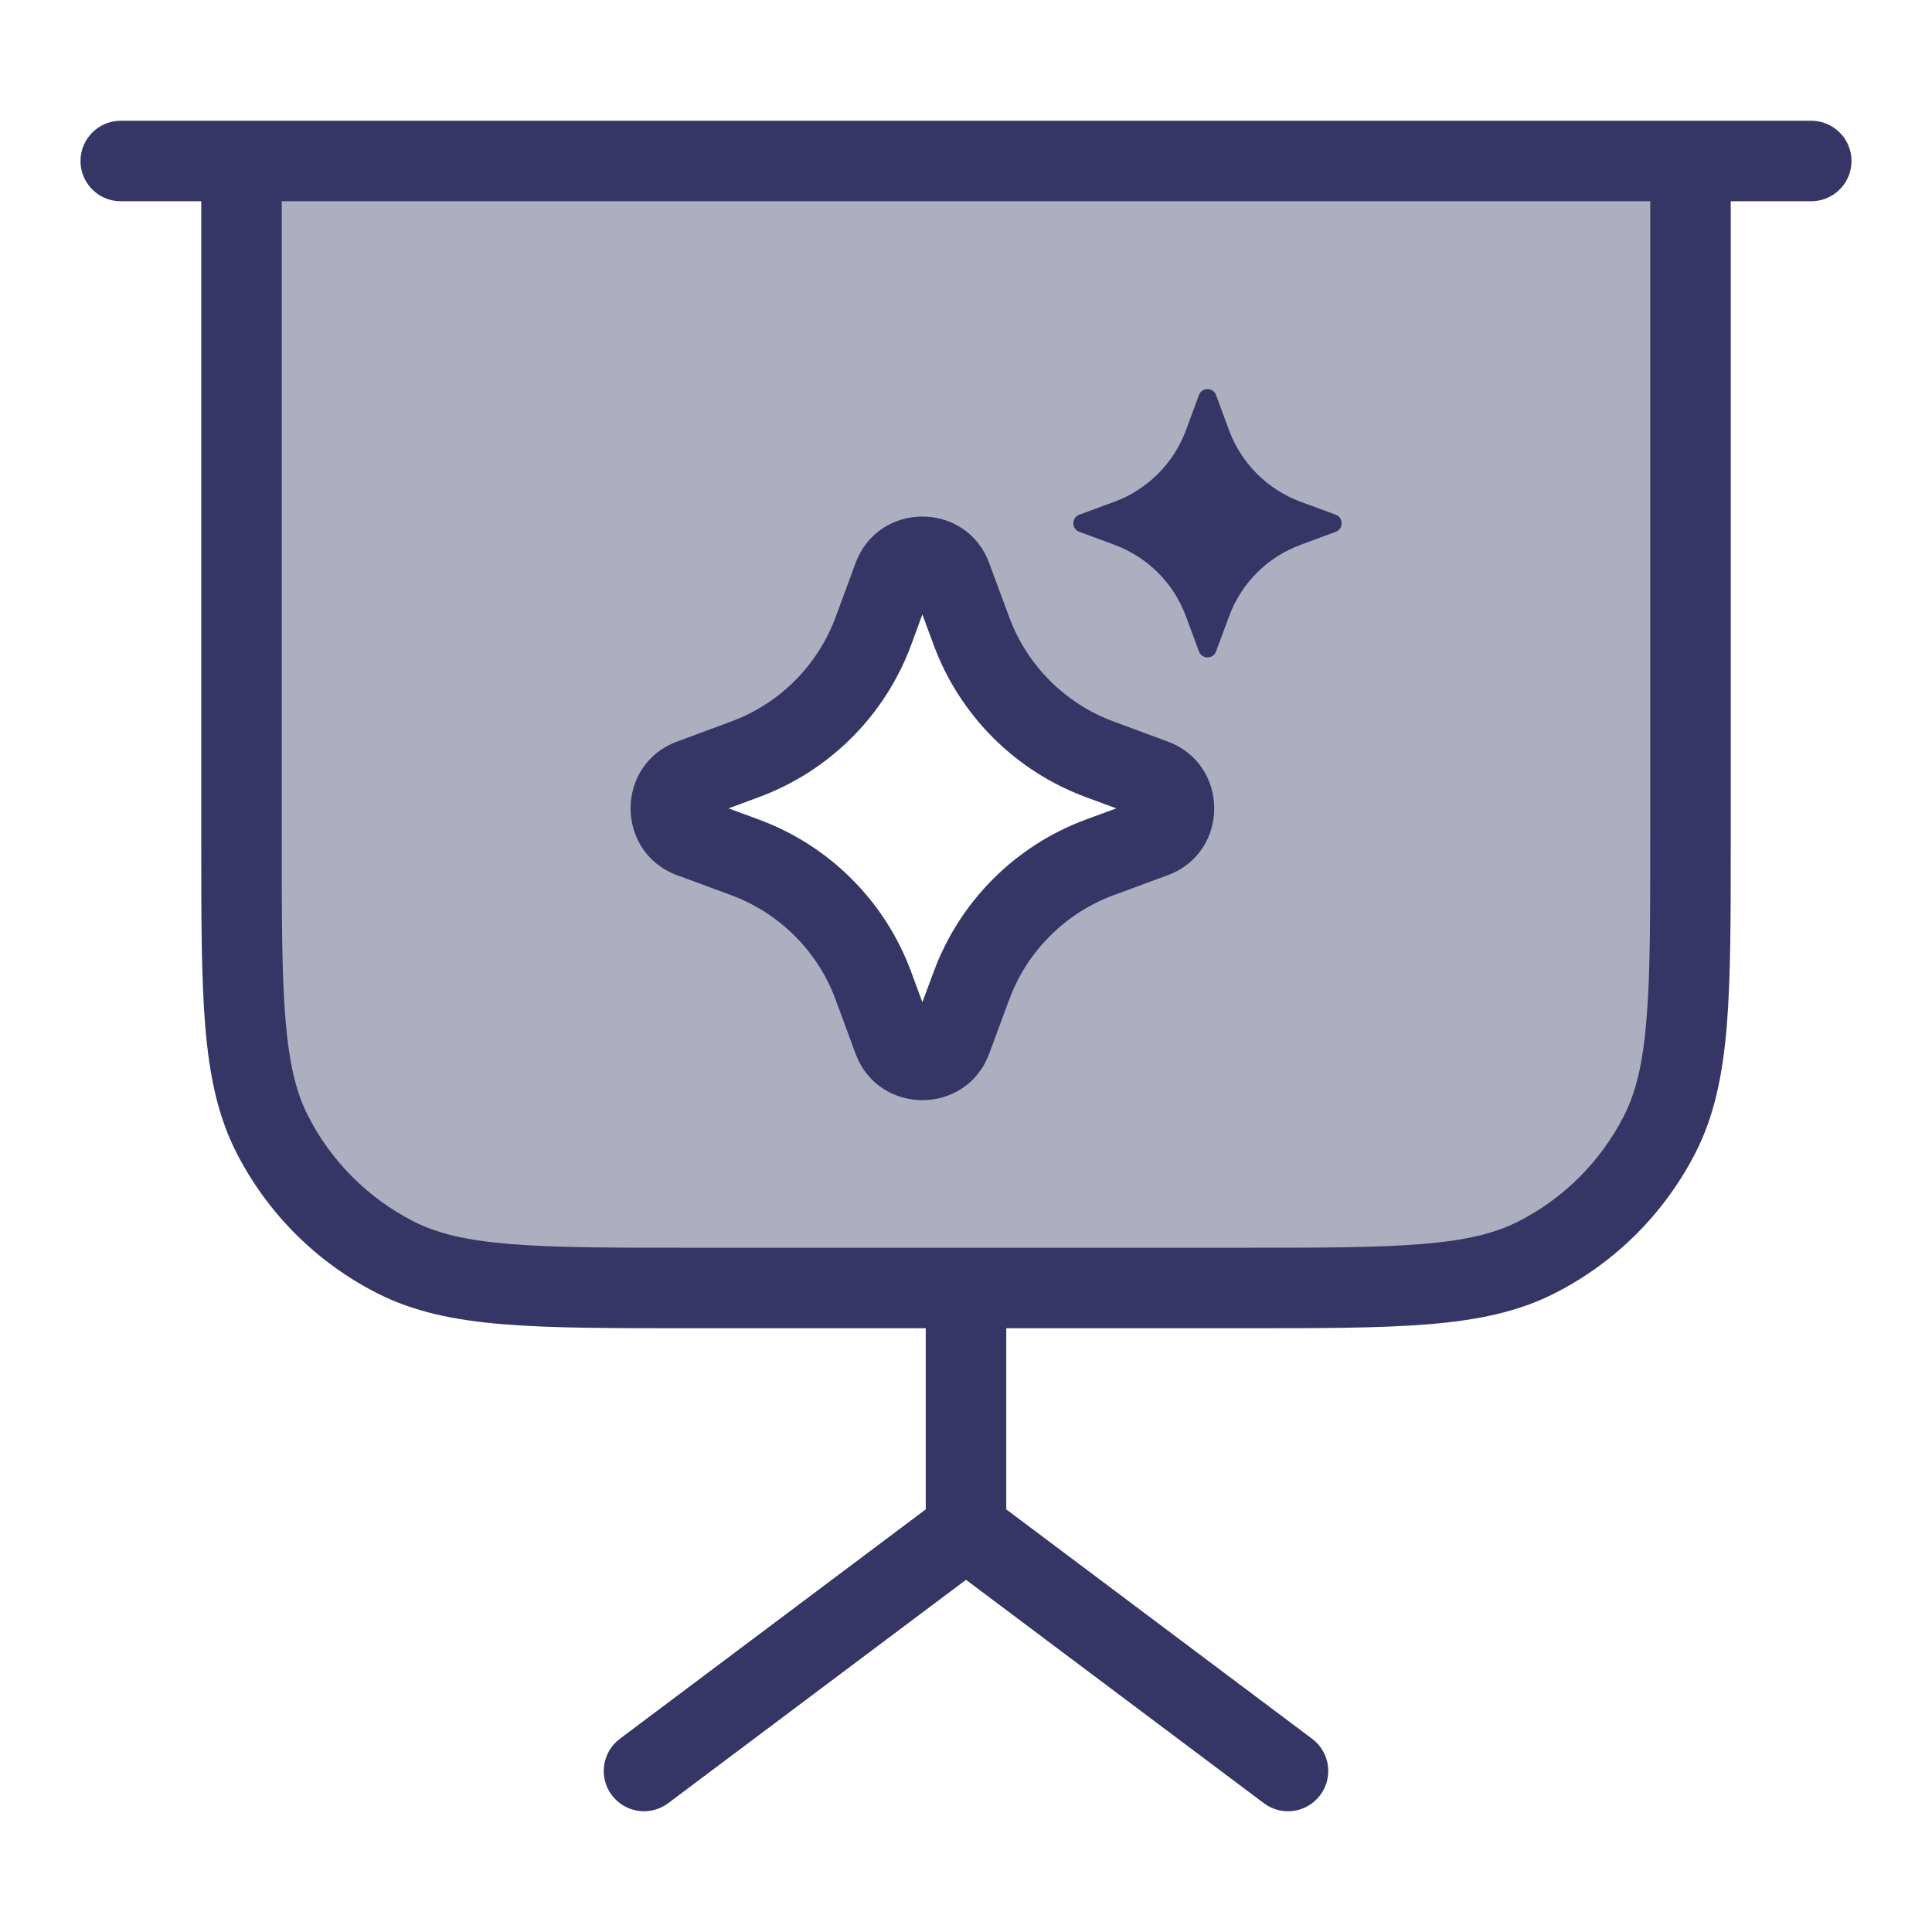 <svg width="24" height="24" viewBox="0 0 24 24" fill="none" xmlns="http://www.w3.org/2000/svg">
<path opacity="0.4" fill-rule="evenodd" clip-rule="evenodd" d="M21 2H3V10.4C3 12.36 3 13.34 3.381 14.089C3.717 14.748 4.252 15.283 4.911 15.618C5.66 16 6.64 16 8.6 16H15.4C17.36 16 18.34 16 19.089 15.618C19.747 15.283 20.283 14.748 20.619 14.089C21 13.34 21 12.36 21 10.4V2ZM12.21 7.024C11.952 6.326 10.965 6.326 10.706 7.024L10.458 7.696C10.227 8.319 9.735 8.811 9.112 9.041L8.44 9.29C7.742 9.548 7.742 10.535 8.44 10.794L9.112 11.042C9.735 11.273 10.227 11.765 10.458 12.388L10.706 13.06C10.965 13.758 11.952 13.758 12.21 13.06L12.459 12.388C12.689 11.765 13.181 11.273 13.804 11.042L14.476 10.794C15.174 10.535 15.174 9.548 14.476 9.29L13.804 9.041C13.181 8.811 12.689 8.319 12.459 7.696L12.21 7.024Z" fill="#353566"/>
<path fill-rule="evenodd" clip-rule="evenodd" d="M10.628 6.995C10.914 6.224 12.003 6.224 12.288 6.995L12.537 7.667C12.759 8.267 13.233 8.741 13.834 8.963L14.506 9.212C15.276 9.497 15.276 10.587 14.506 10.872L13.834 11.12C13.233 11.343 12.759 11.816 12.537 12.417L12.288 13.089C12.003 13.859 10.914 13.859 10.628 13.089L10.38 12.417C10.158 11.816 9.684 11.343 9.083 11.12L8.411 10.872C7.641 10.587 7.641 9.497 8.411 9.212L9.083 8.963C9.684 8.741 10.158 8.267 10.38 7.667L10.628 6.995ZM11.458 7.633L11.318 8.014C10.994 8.888 10.305 9.577 9.43 9.901L9.05 10.042L9.43 10.182C10.305 10.506 10.994 11.195 11.318 12.07L11.458 12.45L11.599 12.07C11.923 11.195 12.612 10.506 13.486 10.182L13.867 10.042L13.486 9.901C12.612 9.577 11.923 8.888 11.599 8.014L11.458 7.633Z" fill="#353566"/>
<path d="M15.106 4.907C15.069 4.809 14.931 4.809 14.894 4.907L14.732 5.345C14.58 5.756 14.256 6.08 13.844 6.233L13.407 6.394C13.309 6.431 13.309 6.57 13.407 6.606L13.844 6.768C14.256 6.92 14.58 7.244 14.732 7.656L14.894 8.093C14.931 8.191 15.069 8.191 15.106 8.093L15.268 7.656C15.42 7.244 15.744 6.92 16.156 6.768L16.593 6.606C16.691 6.57 16.691 6.431 16.593 6.394L16.156 6.233C15.744 6.08 15.42 5.756 15.268 5.345L15.106 4.907Z" fill="#353566"/>
<path fill-rule="evenodd" clip-rule="evenodd" d="M1.5 1.5C1.224 1.5 1 1.724 1 2C1 2.276 1.224 2.5 1.5 2.5H2.5V10.423C2.5 11.384 2.5 12.136 2.549 12.74C2.6 13.354 2.703 13.86 2.936 14.316C3.319 15.069 3.931 15.681 4.684 16.064C5.141 16.297 5.646 16.401 6.26 16.451C6.864 16.5 7.616 16.5 8.578 16.5H11.5V18.75L7.7 21.6C7.479 21.766 7.434 22.079 7.6 22.3C7.766 22.521 8.079 22.566 8.3 22.4L12 19.625L15.7 22.4C15.921 22.566 16.234 22.521 16.4 22.3C16.566 22.079 16.521 21.766 16.3 21.6L12.5 18.75V16.5H15.422C16.384 16.5 17.136 16.5 17.739 16.451C18.354 16.401 18.859 16.297 19.316 16.064C20.069 15.681 20.68 15.069 21.064 14.316C21.297 13.86 21.4 13.354 21.451 12.74C21.5 12.136 21.5 11.384 21.5 10.423V2.5H22.5C22.776 2.5 23 2.276 23 2C23 1.724 22.776 1.5 22.5 1.5H1.5ZM15.4 15.5H8.6C7.612 15.5 6.9 15.5 6.342 15.454C5.789 15.409 5.43 15.322 5.138 15.173C4.574 14.886 4.115 14.427 3.827 13.862C3.678 13.57 3.591 13.211 3.546 12.658C3.5 12.1 3.5 11.389 3.5 10.4V2.5H20.5V10.4C20.5 11.389 20.5 12.1 20.454 12.658C20.409 13.211 20.322 13.57 20.173 13.862C19.885 14.427 19.427 14.886 18.862 15.173C18.57 15.322 18.211 15.409 17.658 15.454C17.099 15.5 16.388 15.5 15.4 15.5Z" fill="#353566"/>
</svg>
